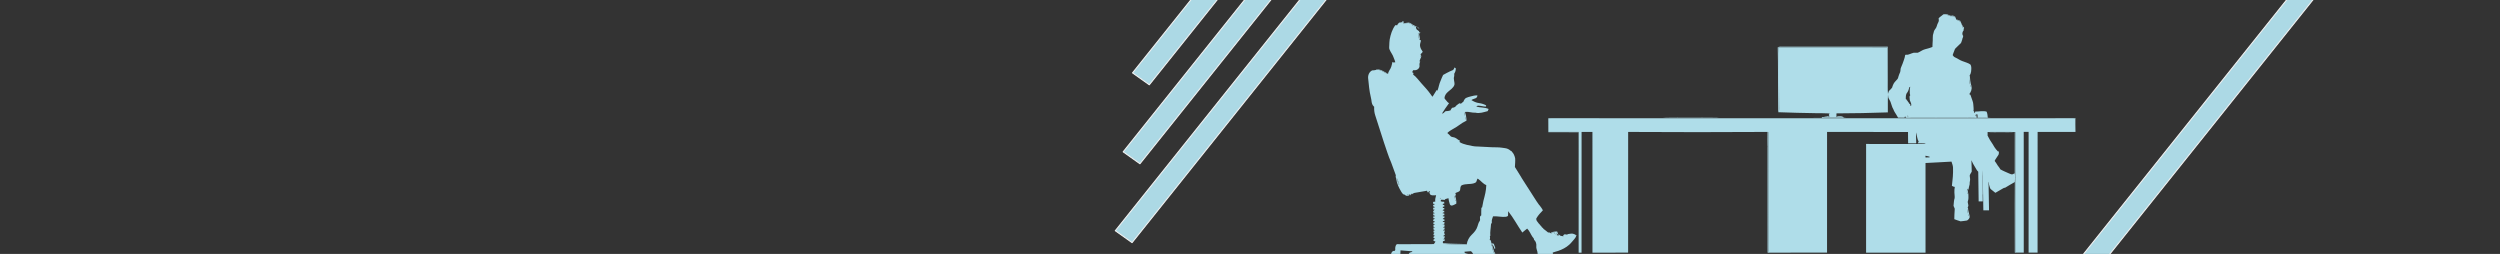 <?xml version="1.0" encoding="UTF-8" standalone="no"?>
<!-- Created with Inkscape (http://www.inkscape.org/) -->

<svg
   xmlns:dc="http://purl.org/dc/elements/1.1/"
   xmlns:cc="http://creativecommons.org/ns#"
   xmlns:rdf="http://www.w3.org/1999/02/22-rdf-syntax-ns#"
   xmlns:svg="http://www.w3.org/2000/svg"
   xmlns="http://www.w3.org/2000/svg"
   xmlns:sodipodi="http://sodipodi.sourceforge.net/DTD/sodipodi-0.dtd"
   xmlns:inkscape="http://www.inkscape.org/namespaces/inkscape"
   width="1920"
   height="195"
   viewBox="0 0 1920 195"
   id="svg10621"
   version="1.1"
   inkscape:version="0.92.4 (5da689c313, 2019-01-14)"
   sodipodi:docname="background.svg"
   inkscape:export-filename="D:\wamp\www\chamilo-1.11.10\web\css\themes\chamilo_granit\svg\background.png"
   inkscape:export-xdpi="90"
   inkscape:export-ydpi="90">
  <rect x="0" y="0" width="1920" height="195" fill="#333333" stroke="none"/>
  <defs
     id="defs10623">
    <clipPath
       clipPathUnits="userSpaceOnUse"
       id="clipPath2871-6-7-5">
      <rect
         style="fill:none;stroke:none"
         id="rect2873-7-1-4"
         width="397"
         height="113"
         x="54"
         y="44" />
    </clipPath>
    <clipPath
       clipPathUnits="userSpaceOnUse"
       id="clipPath2867-2-4-7">
      <rect
         style="fill:none;stroke:none"
         id="rect2869-9-4-9"
         width="397"
         height="113"
         x="54"
         y="44" />
    </clipPath>
    <clipPath
       clipPathUnits="userSpaceOnUse"
       id="clipPath10574">
      <rect
         style="opacity:0.719;fill:#655f4e;fill-opacity:1;stroke:none;stroke-width:1;stroke-linecap:round;stroke-linejoin:round;stroke-miterlimit:4;stroke-dasharray:none;stroke-dashoffset:0;stroke-opacity:1"
         id="rect10576"
         width="1920"
         height="195"
         x="0.074"
         y="-911.323" />
    </clipPath>
    <linearGradient
       id="SVGID_1_"
       gradientUnits="userSpaceOnUse"
       x1="2682.864"
       y1="1446.11"
       x2="2682.864"
       y2="-9.094947e-13"
       gradientTransform="translate(30.45,-989.631)">
      <stop
         offset="0"
         style="stop-color:#8A908E"
         id="stop20265" />
      <stop
         offset="0.402"
         style="stop-color:#848D8E"
         id="stop20267" />
      <stop
         offset="0.929"
         style="stop-color:#74868E"
         id="stop20269" />
      <stop
         offset="1"
         style="stop-color:#71858E"
         id="stop20271" />
    </linearGradient>
    <linearGradient
       id="SVGID_2_"
       gradientUnits="userSpaceOnUse"
       x1="296.555"
       y1="1446.06"
       x2="296.555"
       y2="0"
       gradientTransform="translate(30.45,-989.631)">
      <stop
         offset="0"
         style="stop-color:#8A908E"
         id="stop20982" />
      <stop
         offset="0.402"
         style="stop-color:#848D8E"
         id="stop20984" />
      <stop
         offset="0.929"
         style="stop-color:#74868E"
         id="stop20986" />
      <stop
         offset="1"
         style="stop-color:#71858E"
         id="stop20988" />
    </linearGradient>
    <linearGradient
       id="SVGID_3_"
       gradientUnits="userSpaceOnUse"
       x1="571.71"
       y1="1446.06"
       x2="571.71"
       y2="-1.327021e-08"
       gradientTransform="translate(30.45,-989.631)">
      <stop
         offset="0"
         style="stop-color:#8A908E"
         id="stop20997" />
      <stop
         offset="0.402"
         style="stop-color:#848D8E"
         id="stop20999" />
      <stop
         offset="0.929"
         style="stop-color:#74868E"
         id="stop21001" />
      <stop
         offset="1"
         style="stop-color:#71858E"
         id="stop21003" />
    </linearGradient>
    <linearGradient
       id="SVGID_4_"
       gradientUnits="userSpaceOnUse"
       x1="560.259"
       y1="1446.06"
       x2="560.259"
       y2="-1.327044e-08"
       gradientTransform="translate(30.45,-989.631)">
      <stop
         offset="0"
         style="stop-color:#8A908E"
         id="stop21010" />
      <stop
         offset="0.402"
         style="stop-color:#848D8E"
         id="stop21012" />
      <stop
         offset="0.929"
         style="stop-color:#74868E"
         id="stop21014" />
      <stop
         offset="1"
         style="stop-color:#71858E"
         id="stop21016" />
    </linearGradient>
    <linearGradient
       id="SVGID_5_"
       gradientUnits="userSpaceOnUse"
       x1="565.114"
       y1="1446.06"
       x2="565.114"
       y2="-1.327044e-08"
       gradientTransform="translate(30.45,-989.631)">
      <stop
         offset="0"
         style="stop-color:#8A908E"
         id="stop21021" />
      <stop
         offset="0.402"
         style="stop-color:#848D8E"
         id="stop21023" />
      <stop
         offset="0.929"
         style="stop-color:#74868E"
         id="stop21025" />
      <stop
         offset="1"
         style="stop-color:#71858E"
         id="stop21027" />
    </linearGradient>
  </defs>
  <sodipodi:namedview
     id="base"
     pagecolor="#ffffff"
     bordercolor="#666666"
     borderopacity="1.0"
     inkscape:pageopacity="0.0"
     inkscape:pageshadow="2"
     inkscape:zoom="0.175"
     inkscape:cx="1580.2952"
     inkscape:cy="472.63388"
     inkscape:document-units="px"
     inkscape:current-layer="layer1"
     showgrid="false"
     units="px"
     inkscape:window-width="1920"
     inkscape:window-height="1017"
     inkscape:window-x="-8"
     inkscape:window-y="-8"
     inkscape:window-maximized="1"
     inkscape:snap-global="false" />
  <g
     inkscape:label="Capa 1"
     inkscape:groupmode="layer"
     id="layer1"
     transform="translate(0,-857.362)">
    <g
       id="g22143"
       transform="matrix(0.981,0,0,0.868,477.246,-2007.809)" />
    <path
       d="m 1593.896,947.881 c 0.047,3.599 -0.099,7.209 0.075,10.807 -9.694,-0.026 -19.388,0.014 -29.082,-0.02 -0.043,19.478 -0.043,38.958 -0.04,58.436 0,11.424 0,22.849 0,34.273 -2.301,-0.011 -4.595,0.011 -6.89,-0.011 0.015,-27.041 0,-54.079 0.012,-81.121 0.012,-3.87 0,-7.739 0,-11.606 -1.254,0 -2.506,0 -3.754,0.006 0.028,3.864 0,7.731 0.013,11.6 0,27.044 -0.012,54.091 0.012,81.135 -2.295,-0.011 -4.586,0 -6.875,0 0,-0.092 -0.012,-0.283 -0.012,-0.375 0.568,-0.274 0.64,-0.842 0.627,-1.373 -0.028,-18.696 -0.012,-37.393 0,-56.089 0,-7.165 0,-14.331 0,-21.496 -0.06,-4.392 0.118,-8.786 -0.084,-13.172 -0.14,-0.035 -0.413,-0.101 -0.553,-0.136 l -0.062,-0.003 c -4.328,-0.118 -8.663,-0.02 -12.991,-0.052 -2.571,0.037 -5.148,-0.078 -7.713,0.061 l -0.09,0.009 c -0.015,0.929 0,1.863 -0.019,2.797 0.733,1.078 1.133,2.321 1.866,3.402 1.22,1.863 2.45,3.72 3.552,5.646 0.668,1.136 1.639,2.076 2.518,3.071 0.189,0.014 0.568,0.037 0.758,0.049 -0.112,0.911 0.121,1.938 -0.469,2.745 -0.876,1.522 -2.093,2.869 -2.804,4.472 0.391,0.502 0.757,1.026 1.115,1.56 0.441,0.706 0.885,1.413 1.338,2.125 0.615,0.833 1.341,1.609 1.801,2.543 l -0.04,0.147 c 2.08,1.251 4.387,2.154 6.62,3.152 1.052,0.349 2.245,1.277 3.347,0.545 0.345,-0.167 0.689,-0.329 1.05,-0.487 l 0.193,-0.228 c 0.193,1.073 0.264,2.16 0.264,3.25 0,1.208 -0.086,2.416 -0.189,3.613 -2.552,1.349 -4.959,2.918 -7.443,4.363 -0.975,0.041 -1.757,0.6 -2.543,1.061 -1.652,0.966 -3.319,1.906 -4.962,2.881 -1.136,-0.96 -2.363,-1.819 -3.481,-2.794 -0.481,-0.389 -0.609,-0.992 -0.817,-1.517 -0.466,-1.378 -0.813,-2.797 -0.91,-4.241 -0.332,0.888 0.068,1.903 0,2.84 0.087,6.381 0.171,12.762 0.335,19.14 -1.456,0 -2.909,0 -4.359,0 -0.077,-4.201 -0.214,-8.397 -0.217,-12.598 0.025,-2.904 -0.071,-5.804 -0.13,-8.702 -0.245,-2.065 -0.013,-4.152 -0.354,-6.205 -0.168,-1.073 -0.025,-2.16 -0.124,-3.232 -0.202,2.324 0.112,4.654 0.065,6.984 0.233,3.979 0.028,7.967 0.23,11.949 0.012,1.649 0.028,3.302 0.06,4.954 -1.052,-0.011 -2.102,-0.011 -3.148,0 -0.043,-7.601 -0.233,-15.193 -0.31,-22.791 -1.251,-1.061 -1.779,-2.615 -2.674,-3.91 -1.059,-1.557 -1.835,-3.244 -2.586,-4.939 0.019,2.904 0.295,5.802 0.255,8.705 -0.441,1.251 -1.782,2.292 -1.494,3.708 0.115,1.162 0.425,2.344 0.118,3.506 -0.245,0.83 -0.189,1.687 -0.208,2.54 -0.342,1.413 -0.77,2.808 -0.972,4.25 -0.28,-0.294 -0.556,-0.583 -0.826,-0.865 -0.497,1.393 -0.571,3.336 0.81,4.311 -0.022,1.664 0.248,3.38 -0.295,4.997 -0.748,1.54 0.885,3.111 0,4.648 -0.515,0.456 -0.956,1.024 -0.702,1.724 0.366,1.794 0.571,3.662 1.326,5.358 0.186,0.078 0.559,0.231 0.742,0.308 -0.03,1.303 -0.966,2.396 -2.071,3.097 -1.652,0.297 -3.326,0.496 -4.996,0.655 -1.658,-0.407 -3.211,-1.122 -4.822,-1.655 0,-2.497 0.162,-4.988 0.31,-7.477 0.208,-1.26 -1.174,-2.206 -0.842,-3.475 0.208,-1.747 0.208,-3.529 0.782,-5.216 0.161,-1.433 -0.168,-2.869 -0.183,-4.302 -0.127,-1.453 0.121,-2.898 0.307,-4.337 -0.823,-0.037 -1.524,-0.43 -2.211,-0.799 0.575,-4.605 1.028,-9.247 0.851,-13.884 -0.012,-1.638 -0.702,-3.169 -1.174,-4.72 -6.642,0.461 -13.305,0.646 -19.95,1.07 0.015,22.949 -0.012,45.899 0.013,68.846 -15.218,-0.011 -30.432,0 -45.65,-0.011 0.022,-27.073 0,-54.143 0.013,-81.216 0,-0.767 -0.012,-1.534 -0.028,-2.298 3.189,0.199 6.387,0.04 9.579,0.089 11.597,0 23.191,0 34.785,0.012 0.522,0.043 1.015,-0.141 1.444,-0.418 -2.068,-0.202 -4.148,-0.058 -6.219,-0.107 0.276,-0.427 0.584,-0.839 0.817,-1.286 -1.276,-2.191 -1.251,-4.781 -2.009,-7.134 -0.03,2.803 -0.037,5.614 0.133,8.414 -2.077,0.014 -4.151,0.02 -6.225,0.006 0.062,-2.909 -0.174,-5.816 -0.087,-8.725 -20.723,-0.081 -41.452,0 -62.175,-0.04 -0.028,30.893 -0.019,61.784 -0.015,92.677 -15.218,0.066 -30.436,0.011 -45.65,0.03 -0.012,-26.995 0.013,-53.993 -0.012,-80.988 0.096,-0.401 0.202,-0.796 0.323,-1.185 0.019,26.802 0.022,53.604 0,80.408 -0.012,0.473 0.18,0.928 0.354,1.375 0.332,-2.941 0.065,-5.908 0.134,-8.858 0.025,-27.39 -0.015,-54.78 0.022,-82.17 0.096,-0.617 -0.276,-1.058 -0.851,-1.295 -64.324,0.27 -43.621,0.17 -107.067,0.006 -0.037,30.896 -0.015,61.793 -0.022,92.692 -9.129,0.037 -18.258,0 -27.386,0.017 0,-30.902 0.013,-61.807 -0.022,-92.709 -2.779,0.014 -5.555,0.017 -8.331,-0.003 -0.06,30.905 -0.022,61.807 -0.037,92.712 -0.748,0 -1.49,0 -2.229,0 0.013,-27.041 0,-54.085 0.012,-81.126 0,-3.766 0.012,-7.532 -0.012,-11.297 v -0.277 c -7.75,0.009 -15.503,0 -23.253,0.003 -0.065,-3.495 0.028,-6.992 -0.043,-10.487 0.094,-0.006 0.276,-0.014 0.37,-0.02 16.106,0.075 32.215,0.012 48.32,0.032 105.049,0 210.095,-0.003 315.144,0 13.535,-0.029 27.076,0.061 40.611,-0.043 0.096,-0.072 0.286,-0.211 0.379,-0.28 z m -111.976,30.328 c 0,-0.124 0,-0.375 0,-0.499 -1.046,-0.326 -2.121,-0.548 -3.195,-0.741 0.012,0.441 0.028,0.891 0.062,1.344 1.043,-0.04 2.09,-0.072 3.136,-0.104 z"
       id="path21963"
       inkscape:connector-curvature="0"
       sodipodi:nodetypes="cccccccccccccccccccccccccccccccccccccscccccccccccccccccccccccccccccccccccccccccccccccccccccccccccccccccccccccccccccccccccccccccc"
       style="fill:#afdde9;stroke-width:0.299" />
    <path
       style="fill:#afdde9;stroke-width:0.299"
       inkscape:connector-curvature="0"
       d="m 1588.928,947.99 c 1.528,0.009 3.077,-0.124 4.589,0.17 -13.535,0.104 -27.076,0.014 -40.611,0.043 -105.049,-0.003 -210.095,0 -315.144,0 -16.106,-0.02 -32.215,0.043 -48.32,-0.032 1.496,-0.271 3.024,-0.196 4.543,-0.185 25.157,0.003 50.311,0 75.468,0.003 3.353,-0.089 6.722,0.185 10.06,-0.162 5.648,-0.147 11.305,-0.02 16.957,-0.063 7.312,0.043 14.631,-0.084 21.94,0.063 1.875,0.271 3.776,0.133 5.667,0.159 17.605,0.003 35.211,0 52.813,0.003 7.402,-0.052 14.805,0.098 22.204,-0.075 5.567,-0.17 11.15,0.124 16.714,-0.153 l 0.217,0.023 c 2.351,0.395 4.751,0.127 7.126,0.205 6.201,-0.006 12.401,-0.003 18.605,-0.003 7.362,-0.043 14.737,0.127 22.092,-0.173 14.892,-0.112 29.79,-0.017 44.684,-0.049 3.17,0.081 6.359,-0.176 9.517,0.153 -0.161,-0.611 -0.432,-1.179 -0.733,-1.73 0.127,-0.112 0.379,-0.34 0.503,-0.453 0.205,0.675 0.276,1.372 0.314,2.076 0.174,-0.006 0.522,-0.02 0.693,-0.029 2.599,-0.003 5.201,-0.086 7.797,0.043 1.611,0.236 3.248,0.17 4.875,0.162 19.142,0.006 38.288,-0.003 57.431,0.003 z"
       id="path21965" />
    <path
       style="fill:#afdde9;stroke-width:0.299"
       inkscape:connector-curvature="0"
       d="m 1547.982,1049.627 c 0.012,0.53 -0.059,1.099 -0.627,1.373 -0.086,-6.897 -0.015,-13.797 -0.037,-20.695 0.043,-11.049 -0.09,-22.107 0.065,-33.154 0.103,-1.197 0.189,-2.405 0.189,-3.613 h 0.404 c 0,18.696 -0.022,37.393 0.012,56.089 z"
       id="path21985" />
    <path
       style="fill:#afdde9;stroke-width:0.299"
       inkscape:connector-curvature="0"
       d="m 1547.976,972.041 c 0,7.165 0,14.331 0,21.496 h -0.404 c 0,-1.09 -0.071,-2.177 -0.264,-3.25 0.022,-6.681 0,-13.362 0.013,-20.04 0.012,-3.838 -0.03,-7.676 0.019,-11.514 0.14,0.035 0.413,0.101 0.553,0.136 0.202,4.386 0.025,8.78 0.084,13.172 z"
       id="path21987" />
    <path
       style="fill:#afdde9;stroke-width:0.299"
       inkscape:connector-curvature="0"
       d="m 1547.277,958.731 c -3.478,0.395 -7.002,0.06 -10.498,0.173 -3.4,-0.104 -6.828,0.205 -10.206,-0.164 2.565,-0.138 5.142,-0.023 7.713,-0.061 4.328,0.032 8.663,-0.066 12.992,0.052 z"
       id="path21991" />
    <path
       inkscape:connector-curvature="0"
       d="m 1525.719,943.097 c 0.633,1.511 0.776,3.126 0.904,4.729 -2.596,-0.13 -5.198,-0.046 -7.797,-0.043 -0.047,-0.854 -0.084,-1.704 -0.13,-2.555 -0.605,0.003 -1.236,0.009 -1.596,0.519 0.053,0.11 0.165,0.329 0.217,0.441 0.301,0.551 0.571,1.119 0.733,1.73 -3.158,-0.329 -6.347,-0.072 -9.517,-0.153 -14.895,0.032 -29.793,-0.063 -44.684,0.049 -0.248,-0.378 -0.487,-0.75 -0.726,-1.119 -0.202,0.337 -0.398,0.678 -0.584,1.021 -1.618,0.043 -3.235,0.043 -4.85,-0.003 -0.869,-1.479 -1.673,-2.993 -2.658,-4.406 -0.469,-0.629 -0.578,-1.404 -0.956,-2.065 -1.028,-1.612 -1.31,-3.495 -2.015,-5.228 -0.376,-1.251 -1.223,-2.301 -1.754,-3.483 -0.224,-0.856 -0.199,-1.744 -0.307,-2.612 l -0.028,-0.473 c 0.329,-0.96 0.456,-2.062 1.285,-2.791 0.615,-0.663 1.41,-1.205 1.869,-1.984 0.391,-0.975 0.578,-2.021 1.127,-2.938 0.72,-1.393 1.996,-2.419 2.984,-3.636 0.546,-0.637 0.599,-1.485 0.854,-2.235 0.276,-1.073 0.814,-2.056 1.214,-3.085 0.453,-1.179 0.096,-2.503 0.705,-3.645 0.919,-1.863 1.484,-3.849 2.217,-5.778 0.466,-1.237 0.761,-2.523 0.978,-3.815 0.925,-0.45 2.037,0.216 2.857,-0.467 0.143,-0.032 0.422,-0.095 0.565,-0.127 1.009,-0.349 1.978,-0.822 3.03,-1.061 1.071,-0.095 2.149,0.014 3.226,-0.032 1.909,-0.73 3.446,-2.157 5.477,-2.638 1.953,-0.493 3.9,-1.024 5.754,-1.791 -0.065,-1.67 0.224,-3.322 0.236,-4.986 0.022,-1.352 0,-2.702 0.134,-4.045 0.028,-0.118 0.09,-0.352 0.118,-0.47 0.118,-0.433 0.233,-0.865 0.357,-1.295 l 0.071,-0.268 c 0.077,-0.34 0.152,-0.68 0.248,-1.015 0.242,-0.689 0.674,-1.3 1.139,-1.877 1.115,-1.309 1.105,-3.085 1.969,-4.518 0.633,-1.015 0.854,-2.197 0.416,-3.319 0.506,-0.822 1.301,-1.413 2.105,-1.969 0.54,-0.392 1.059,-0.81 1.565,-1.249 0.081,-0.023 0.245,-0.069 0.329,-0.092 1.891,-0.058 3.459,1.015 5.195,1.465 1.481,-0.225 3.052,0.167 3.943,1.355 0.171,0.479 0.363,0.96 0.602,1.422 1.214,0.683 2.897,0.888 3.552,2.177 l 2.037,5.761 -0.109,0.239 c -1.028,1.208 -1.354,2.953 -0.283,4.236 -0.071,0.36 -0.146,0.724 -0.221,1.09 -0.161,0.464 -0.363,0.917 -0.55,1.373 0.043,-0.003 0.087,-0.006 0.131,-0.009 0,0.006 -0.012,0.009 -0.012,0.014 -0.124,0.199 -0.196,0.412 -0.217,0.626 -0.199,0.603 -0.397,1.208 -0.606,1.811 -0.286,0.802 -1.062,1.286 -1.652,1.874 -0.913,0.885 -1.773,1.814 -2.72,2.667 -0.599,0.513 -0.742,1.3 -1.025,1.978 -0.376,1.104 -0.925,2.154 -1.217,3.281 0.438,0.773 1.099,1.476 1.99,1.817 1.863,0.802 3.456,2.073 5.387,2.757 2.08,0.882 4.397,1.298 6.226,2.638 1.043,1.621 0.708,3.532 0.565,5.317 -0.196,0.957 -0.366,1.958 -0.953,2.791 -0.279,0.424 -0.667,0.836 -0.64,1.37 -0.103,2.586 0.385,5.173 1.298,7.615 0.152,-0.089 0.463,-0.268 0.618,-0.358 0.41,2.189 -0.385,4.342 -1.782,6.093 1.273,0.115 1.171,1.548 1.593,2.382 0.578,1.868 1.525,3.674 1.559,5.654 0.019,1.577 0.453,3.163 0.124,4.732 0.171,0.213 0.345,0.43 0.534,0.649 -0.012,0.187 -0.013,0.559 -0.019,0.747 0.143,0.032 0.432,0.092 0.575,0.124 0.09,-0.329 0.186,-0.652 0.292,-0.975 2.891,0.055 5.875,-0.776 8.7,0.063 z m -57.961,-4.521 c 0.609,-1.857 -1.189,-3.339 -1.087,-5.153 -0.022,-0.992 -0.478,-2.111 0.388,-2.907 -0.559,-1.283 -0.279,-2.682 -0.345,-4.02 -0.053,-0.865 0.069,-1.724 0.397,-2.532 -0.301,0.205 -0.602,0.409 -0.894,0.62 -0.162,1.378 -0.689,2.719 -1.478,3.898 -1.248,1.381 -1.062,3.333 -1.084,5.029 0.134,0.037 0.398,0.115 0.531,0.156 0.028,0.433 0.199,0.796 0.702,0.9 -0.025,0.112 -0.075,0.343 -0.099,0.456 l 0.401,0.006 0.012,0.216 c 0.09,0.141 0.267,0.418 0.354,0.557 0.065,0.107 0.196,0.32 0.261,0.424 l 0.345,-0.037 c -0.028,0.144 -0.077,0.427 -0.105,0.571 l 0.404,-0.003 -0.075,0.34 c 0.186,0.072 0.565,0.222 0.754,0.297 -0.047,0.352 -0.086,0.709 -0.121,1.07 0.186,0.029 0.559,0.086 0.745,0.112 z m -2.698,8.653 c 0.531,-0.04 0.565,-0.957 0.05,-1.029 -0.528,0.072 -0.649,0.966 -0.05,1.029 z"
       id="path21993"
       style="fill:#afdde9;stroke-width:0.299" />
    <path
       style="fill:#afdde9;stroke-width:0.299"
       inkscape:connector-curvature="0"
       d="m 1522.862,997.58 c 0.058,2.898 0.155,5.799 0.13,8.702 -0.112,0.259 -0.214,0.525 -0.314,0.793 -0.202,-3.982 0,-7.97 -0.23,-11.949 0.047,-2.33 -0.267,-4.66 -0.065,-6.984 0.099,1.073 -0.043,2.16 0.124,3.232 0.342,2.053 0.109,4.141 0.354,6.205 z"
       id="path21995" />
    <path
       style="fill:#afdde9;stroke-width:0.299"
       inkscape:connector-curvature="0"
       d="m 1514.143,923.628 c -0.155,0.089 -0.466,0.268 -0.618,0.358 -0.913,-2.442 -1.4,-5.029 -1.298,-7.615 -0.028,-0.533 0.36,-0.946 0.64,-1.37 0.099,2.901 0.295,5.848 1.276,8.627 z"
       id="path21999" />
    <path
       style="fill:#afdde9;stroke-width:0.299"
       inkscape:connector-curvature="0"
       d="m 1512.771,1023.577 c -0.183,-0.078 -0.556,-0.231 -0.742,-0.309 -0.754,-1.696 -0.96,-3.564 -1.326,-5.358 -0.255,-0.701 0.186,-1.269 0.702,-1.724 -0.081,2.517 0.832,4.945 1.366,7.39 z"
       id="path22001" />
    <path
       style="fill:#afdde9;stroke-width:0.299"
       inkscape:connector-curvature="0"
       d="m 1510.892,1002.231 c 0.217,1.445 0.618,2.86 0.81,4.311 -1.382,-0.975 -1.307,-2.918 -0.81,-4.311 z"
       id="path22003" />
    <path
       style="fill:#afdde9;stroke-width:0.299"
       inkscape:connector-curvature="0"
       d="m 1508.427,878.672 c -0.071,0.611 -0.168,1.223 -0.298,1.828 l -2.037,-5.761 c 0.034,0.066 0.065,0.138 0.093,0.21 0.664,1.277 1.096,2.719 2.242,3.723 z"
       id="path22005" />
    <path
       style="fill:#afdde9;stroke-width:0.299"
       inkscape:connector-curvature="0"
       d="m 1505.487,873.355 c 0.193,0.461 0.391,0.923 0.606,1.384 -0.655,-1.289 -2.338,-1.494 -3.552,-2.177 0.084,-0.055 0.255,-0.161 0.342,-0.216 0.888,0.283 1.739,0.657 2.605,1.009 z"
       id="path22007" />
    <path
       style="fill:#afdde9;stroke-width:0.299"
       inkscape:connector-curvature="0"
       d="m 1501.761,870.359 c 0.043,0.193 0.13,0.585 0.177,0.781 -0.891,-1.188 -2.462,-1.58 -3.943,-1.355 -1.736,-0.45 -3.304,-1.522 -5.195,-1.465 1.739,-0.75 3.385,0.447 4.952,1.015 0.699,0.346 1.462,-0.107 2.198,-0.014 0.649,0.257 1.22,0.666 1.81,1.038 z"
       id="path22009" />
    <path
       style="fill:#afdde9;stroke-width:0.299"
       inkscape:connector-curvature="0"
       d="m 1465.109,946.2 c 0.515,0.072 0.481,0.989 -0.05,1.029 -0.599,-0.063 -0.478,-0.957 0.05,-1.029 z"
       id="path22023" />
    <path
       inkscape:connector-curvature="0"
       d="m 1449.969,929.447 0.028,0.473 c -0.32,4.576 0,9.164 -0.137,13.748 -13.147,0.496 -26.306,0.709 -39.465,0.761 -0.04,1.021 -0.013,2.047 0.115,3.065 -1.782,0.248 -3.586,0.086 -5.378,0.127 -1.736,-0.037 -3.506,0.17 -5.204,-0.251 1.202,-0.32 2.431,-0.559 3.686,-0.634 0.115,-0.133 0.348,-0.392 0.466,-0.522 l 0.096,0.51 c 0.03,0.17 0.09,0.51 0.121,0.678 0.326,-0.089 0.652,-0.193 0.978,-0.306 0.134,-0.79 0.09,-1.589 0.093,-2.382 -0.264,-0.092 -0.522,-0.179 -0.776,-0.257 -3.338,-0.216 -6.685,-0.095 -10.026,-0.176 -9.523,-0.13 -19.046,-0.398 -28.563,-0.724 0.633,-1.69 0.298,-3.495 0.351,-5.242 0.037,-13.35 -0.214,-26.701 -0.165,-40.051 -0.012,-1.502 -0.081,-3.005 -0.174,-4.501 27.681,0.037 55.362,-0.012 83.041,0.023 0.227,-0.199 0.453,-0.398 0.686,-0.597 0.034,8.604 0.022,17.206 0.05,25.807 0.09,3.483 -0.183,6.978 0.177,10.45 z"
       id="path22025"
       style="fill:#afdde9;stroke-width:0.299" />
    <path
       style="fill:#afdde9;stroke-width:0.299"
       inkscape:connector-curvature="0"
       d="m 1449.745,893.173 v 0.017 c -0.233,0.199 -0.46,0.398 -0.686,0.597 -27.678,-0.035 -55.359,0.014 -83.041,-0.023 -0.177,-0.009 -0.534,-0.029 -0.711,-0.037 1.289,-0.874 2.95,-0.43 4.425,-0.51 26.672,-0.037 53.344,0.046 80.016,-0.043 z"
       id="path22027" />
    <path
       style="fill:#afdde9;stroke-width:0.299"
       inkscape:connector-curvature="0"
       d="m 1416.025,947.785 -0.217,-0.023 c -1.596,-0.199 -3.211,-0.118 -4.813,-0.173 0.115,-0.162 0.342,-0.484 0.453,-0.646 1.345,-0.049 2.68,0.352 4.034,0.161 0.186,0.219 0.354,0.444 0.543,0.681 z"
       id="path22029" />
    <path
       style="fill:#afdde9;stroke-width:0.299"
       inkscape:connector-curvature="0"
       d="m 1415.481,947.105 c -1.354,0.19 -2.689,-0.21 -4.034,-0.161 -0.112,0.161 -0.339,0.484 -0.453,0.646 1.602,0.055 3.217,-0.026 4.813,0.173 -5.564,0.277 -11.147,-0.017 -16.714,0.153 0.053,-0.156 0.162,-0.473 0.214,-0.629 0.155,0.02 0.466,0.061 0.621,0.084 1.698,0.421 3.468,0.213 5.204,0.251 1.792,-0.04 3.596,0.121 5.378,-0.127 0.301,-0.317 0.59,-0.646 0.885,-0.972 1.379,-0.058 2.838,-0.052 4.086,0.582 z"
       id="path22031" />
    <path
       style="fill:#afdde9;stroke-width:0.299"
       inkscape:connector-curvature="0"
       d="m 1405.368,944.715 c 0,0.793 0.04,1.592 -0.094,2.382 -0.326,0.112 -0.652,0.216 -0.978,0.306 -0.03,-0.167 -0.09,-0.507 -0.121,-0.678 0.14,0.049 0.416,0.144 0.553,0.193 -0.012,-0.825 -0.096,-1.644 -0.137,-2.46 0.255,0.078 0.512,0.164 0.776,0.257 z"
       id="path22033" />
    <path
       style="fill:#afdde9;stroke-width:0.299"
       inkscape:connector-curvature="0"
       d="m 1366.189,898.265 c -0.05,13.35 0.202,26.701 0.165,40.051 -0.053,1.747 0.283,3.552 -0.351,5.242 l -0.317,-0.029 c -0.058,-9.325 -0.121,-18.653 -0.165,-27.978 -0.121,-7.275 0.037,-14.553 -0.217,-21.825 0.177,0.009 0.534,0.029 0.711,0.037 0.093,1.497 0.168,2.999 0.174,4.501 z"
       id="path22037" />
    <path
       style="fill:#afdde9;stroke-width:0.299"
       inkscape:connector-curvature="0"
       d="m 1357.467,958.665 c 0.575,0.236 0.947,0.678 0.851,1.295 -0.037,27.39 0,54.78 -0.022,82.17 -0.068,2.95 0.199,5.917 -0.134,8.858 -0.174,-0.447 -0.36,-0.902 -0.354,-1.375 0.022,-26.805 0.019,-53.606 0,-80.408 -0.121,0.389 -0.227,0.784 -0.323,1.185 -0.086,-3.907 -0.053,-7.817 -0.019,-11.724 z"
       id="path22039" />
    <path
       style="fill:#afdde9;stroke-width:0.299"
       inkscape:connector-curvature="0"
       d="m 1212.369,958.676 v 0.277 c -7.744,-0.127 -15.494,0 -23.238,-0.063 l -0.019,-0.21 c 7.75,-0.003 15.503,0.006 23.253,-0.003 z"
       id="path22071" />
    <path
       sodipodi:nodetypes="ccccccccccccccccccccccccccccccccccccccccccccccccccccccccccccccccccccccccccccccccccccccccccccccccccccccccccccccccccccccccccccccccccccccccccccccccccccccccccccccccccccccccccccccccccccccccccccccccccccccccccccccccccccccccccccccccccccccccccccccccccccccccccccccccccccccccccccccccccccccccccccccccccccccccccccccccccccccccccccccccccccccccccccccccccccccccccccccccccccccccccccccccccccccccccccccccccccccccccccccccccccccccccccccccc"
       inkscape:connector-curvature="0"
       d="m 1210.736,1037.943 c -0.264,1.096 -0.801,2.122 -1.593,2.973 -1.335,1.456 -2.484,3.065 -3.984,4.391 -2.372,2.139 -5.319,3.656 -8.405,4.72 -1.41,0.461 -2.872,0.781 -4.263,1.298 0.065,0.467 0.137,0.94 0.211,1.419 -3.319,1.145 -6.163,3.342 -9.709,3.936 -0.373,-0.981 -0.835,-1.929 -1.109,-2.935 -1.202,-0.591 -0.922,-1.946 -1.167,-2.99 -0.298,-1.433 -1.037,-2.814 -0.826,-4.305 0.193,-1.768 -0.323,-3.728 -1.754,-4.968 0.022,-0.92 -0.649,-1.577 -1.211,-2.252 -1.403,-2.067 -2.208,-4.507 -4.049,-6.306 -1.323,0.926 -2.475,2.042 -3.735,3.036 -3.745,-5.398 -6.741,-11.237 -10.867,-16.401 -0.087,1.15 0.019,2.315 -0.112,3.469 -0.351,0.536 -1.087,0.735 -1.717,0.836 -3.279,0.358 -6.524,-0.623 -9.803,-0.34 -0.453,1.459 -1.192,2.938 -0.907,4.49 0.158,0.663 -0.674,1.067 -0.655,1.71 -0.115,2.881 -0.842,5.75 -0.506,8.645 -0.093,0.124 -0.28,0.372 -0.373,0.496 0.286,0.954 0.211,1.94 -0.115,2.881 l 0.77,-0.15 c -0.028,0.133 -0.081,0.398 -0.105,0.531 0.491,0.643 0.646,1.427 0.649,2.212 0.369,-0.011 0.742,-0.011 1.121,-0.011 0.177,0.075 0.534,0.219 0.711,0.294 0.413,1.104 0.748,2.235 1.208,3.328 -0.224,0.205 -0.447,0.415 -0.664,0.631 -0.363,-1.387 -0.845,-2.875 -2.093,-3.803 -0.124,0.346 -0.258,0.698 -0.332,1.061 0.158,0.366 0.522,0.609 0.792,0.908 -0.329,1.537 0.407,3.01 0.935,4.432 0.385,0.689 0.907,1.298 1.453,1.886 -0.112,0.147 -0.332,0.441 -0.441,0.588 0.099,0.072 0.295,0.21 0.394,0.28 0.065,0.392 0.137,0.784 0.214,1.182 1.382,0.106 2.391,1.038 3.493,1.71 -0.053,0.882 -0.205,1.762 -0.189,2.65 0.866,0.283 1.804,0.075 2.701,0.075 0.019,0.375 0.04,0.753 0.065,1.136 0.189,0.023 0.571,0.07 0.764,0.096 -0.015,0.271 -0.043,0.819 -0.058,1.09 -0.03,0.17 -0.096,0.507 -0.127,0.678 -3.707,1.029 -7.676,1.2 -11.495,0.672 -1.208,-0.234 -2.54,-0.459 -3.45,-1.298 -1.549,-1.45 -3.062,-2.933 -4.627,-4.366 -0.869,-0.81 -2.295,-0.614 -3.192,-1.364 -1.053,-1.107 -0.879,-2.696 -1.298,-4.028 -0.357,-0.738 -1.04,-1.278 -1.571,-1.897 -1.664,0.096 -3.316,0.274 -4.974,0.412 0.068,0.326 0.134,0.652 0.205,0.989 0.425,0.118 0.854,0.239 1.282,0.366 0.522,0.652 1.022,1.327 1.565,1.966 0.04,0.793 0.062,1.621 -0.401,2.33 0.068,0.127 0.208,0.383 0.276,0.513 0.09,2.425 0.584,4.939 -0.394,7.278 -0.739,0.173 -1.481,0.418 -2.254,0.355 -0.345,-0.412 -0.578,-0.891 -0.944,-1.274 -0.307,0.447 -0.581,0.917 -0.851,1.393 -1.27,0.081 -2.518,-0.787 -2.621,-1.995 -0.196,-1.938 0.519,-3.852 1.518,-5.528 0.702,0.023 1.242,-0.202 1.313,-0.923 -4.338,-0.928 -8.672,-1.871 -13.007,-2.82 -1.807,-0.389 -3.965,-1.326 -5.555,0.055 -3.133,-0.334 -6.291,0.015 -9.343,0.686 -2.062,0.369 -4.061,1.035 -6.16,1.211 -1.466,0.182 -3.093,0.138 -4.285,1.084 l 0.994,0.023 c -0.093,1.987 0.053,4.005 -0.416,5.96 -0.242,0.96 -1.124,1.811 -2.229,1.845 -1.13,0.051 -2.267,-0.064 -3.381,-0.234 -0.879,-0.136 -1.304,-1.006 -1.549,-1.704 -0.453,-1.692 -0.149,-3.636 1.084,-4.991 0.466,-0.548 1.254,-0.582 1.941,-0.6 0.112,-1.782 -0.422,-4.071 1.301,-5.349 0.581,-0.133 1.143,-0.314 1.711,-0.485 0.024,-0.118 0.077,-0.355 0.103,-0.473 -3.024,-0.144 -6.03,-0.545 -9.054,-0.709 -0.037,1.909 -0.137,3.824 -0.401,5.724 -0.112,0.724 -0.615,1.465 -1.4,1.687 -0.723,0.017 -1.391,-0.297 -2.071,-0.479 -0.77,0.173 -1.708,0.401 -2.363,-0.156 -1.164,-0.871 -1.121,-2.399 -1.037,-3.648 0.077,-1.37 1.059,-2.981 2.773,-2.696 0.158,-0.28 0.317,-0.553 0.478,-0.822 -0.109,-1.332 -0.019,-2.765 0.748,-3.927 0.518,-0.781 1.621,-0.329 2.419,-0.412 8.803,-0.015 17.608,0 26.411,-0.084 0.506,-0.617 1,-1.249 1.307,-1.972 -0.54,-0.231 -1.251,-0.245 -1.602,-0.747 0.028,-0.559 0.342,-1.052 0.599,-1.534 0.094,0.173 0.279,0.522 0.373,0.695 0.025,-0.205 0.077,-0.62 0.105,-0.828 -0.366,-0.136 -0.727,-0.265 -1.087,-0.395 0.037,-0.617 0.189,-1.217 0.776,-1.586 0.037,0.196 0.109,0.591 0.146,0.79 0.028,-0.323 0.06,-0.64 0.09,-0.951 -0.32,-0.115 -0.64,-0.228 -0.956,-0.335 -0.068,-0.727 0.134,-1.375 0.86,-1.733 -0.304,-0.185 -0.612,-0.366 -0.91,-0.539 0.105,-0.6 0.037,-1.315 0.717,-1.638 0.037,0.208 0.112,0.62 0.149,0.828 0.05,-0.28 0.096,-0.559 0.149,-0.83 -0.332,-0.15 -0.661,-0.3 -0.987,-0.441 0.015,-0.493 0.028,-0.98 0.04,-1.462 l 0.751,-0.078 0.043,0.559 c 0.062,-0.233 0.127,-0.467 0.193,-0.692 -0.342,-0.159 -0.683,-0.311 -1.018,-0.461 0.013,-0.531 0.03,-1.058 0.047,-1.58 0.177,0.078 0.534,0.231 0.711,0.309 0.019,-0.162 0.056,-0.484 0.075,-0.646 -0.348,-0.136 -0.696,-0.271 -1.04,-0.401 0.208,-0.556 0.267,-1.217 0.823,-1.595 0.062,0.193 0.193,0.583 0.258,0.779 0.071,-0.315 0.143,-0.626 0.217,-0.929 -0.422,-0.11 -0.845,-0.219 -1.264,-0.317 0,-0.357 0,-0.707 0.012,-1.052 0.469,-0.225 0.931,-0.461 1.397,-0.692 -0.472,-0.179 -0.941,-0.343 -1.407,-0.507 0.056,-0.453 0.115,-0.891 0.18,-1.332 0.295,0 0.888,0.011 1.183,0.017 -0.115,-0.637 -0.869,-0.692 -1.382,-0.923 0.034,-0.438 0.065,-0.874 0.096,-1.303 0.447,-0.07 0.894,-0.139 1.344,-0.208 -0.494,-0.239 -0.987,-0.456 -1.484,-0.672 -0.134,-0.934 0.518,-1.505 1.301,-1.946 -0.422,-0.075 -0.845,-0.144 -1.264,-0.208 0,-0.473 0,-0.94 0,-1.401 0.242,0.011 0.727,0.029 0.969,0.037 0.022,-0.159 0.065,-0.473 0.087,-0.631 -0.339,-0.121 -0.671,-0.251 -0.994,-0.387 -0.075,-0.36 -0.096,-0.721 -0.137,-1.073 0.506,-0.167 1.05,-0.314 1.351,-0.764 -0.459,-0.09 -0.919,-0.173 -1.375,-0.248 0.013,-0.456 0.015,-0.905 0.075,-1.347 0.5,-0.228 1.093,-0.147 1.633,-0.219 -0.273,-1.675 0.23,-3.296 0.646,-4.905 -1.295,-0.046 -2.67,0.308 -3.9,-0.173 -0.9,-0.346 -1.118,-1.3 -1.317,-2.082 0.162,-0.09 0.484,-0.271 0.646,-0.36 -0.357,-0.26 -0.714,-0.531 -1.062,-0.787 0.012,0.251 0.025,0.75 0.032,1 -0.23,0.038 -0.692,0.11 -0.922,0.147 -0.143,-0.412 -0.292,-0.822 -0.435,-1.226 -3.142,0.559 -6.291,1.09 -9.433,1.635 -0.823,0.069 -1.41,0.634 -2.018,1.084 0,-0.185 0,-0.551 0,-0.735 -0.509,0.545 -0.994,1.107 -1.525,1.638 v -1.07 c -0.068,-0.012 -0.202,-0.037 -0.27,-0.049 -0.211,0.542 -0.366,1.275 -1.146,1.286 -1.081,0.381 -2.177,0.04 -2.819,-0.828 -1.27,0.153 -1.823,-1.101 -2.434,-1.897 -1.885,-3.137 -3.58,-6.485 -4.024,-10.092 -0.286,-0.934 -0.606,-1.897 -0.311,-2.869 -1.143,-3.241 -2.375,-6.45 -3.549,-9.683 -2.276,-5.069 -3.794,-10.395 -5.629,-15.611 -2.242,-6.837 -4.387,-13.702 -6.604,-20.545 -0.736,-2.18 -0.99,-4.464 -0.854,-6.739 -0.112,-0.107 -0.329,-0.323 -0.438,-0.43 -1.919,-1.889 -1.407,-4.686 -2.152,-6.998 -1.158,-4.732 -1.54,-9.59 -2.046,-14.409 -0.248,-2.33 0.764,-4.968 3.093,-6.096 0.938,-0.084 1.897,-0.04 2.804,-0.332 1.18,-0.115 2.409,-0.121 3.53,0.294 2.087,0.678 3.698,2.272 5.872,2.762 0.162,-2.079 1.888,-3.581 2.453,-5.533 0.407,-1.231 0.643,-2.5 0.916,-3.76 0.19,0.15 0.379,0.303 0.571,0.458 0.531,-0.032 1.065,-0.063 1.599,-0.092 -0.158,-1.263 -0.848,-2.373 -1.214,-3.578 -0.677,-2.269 -2.344,-4.126 -3.204,-6.323 -0.444,-1.015 -0.202,-2.114 -0.189,-3.169 0.03,-1.502 0.127,-2.999 0.323,-4.49 0.733,-3.858 1.894,-7.771 4.366,-11.006 0.463,0.043 0.925,0.081 1.391,0.121 0.14,-0.3 0.279,-0.594 0.422,-0.885 0.379,-0.369 0.736,-0.761 1.071,-1.165 0.789,-0.037 1.556,-0.21 2.322,-0.369 l 0.329,-0.035 c 0.264,0.032 0.789,0.092 1.053,0.121 -0.205,0.285 -0.404,0.574 -0.606,0.862 1.453,-0.133 2.909,-0.251 4.372,-0.26 0.981,0.294 1.764,1.018 2.819,1.125 0.068,0.04 0.208,0.124 0.276,0.167 -0.158,0.11 -0.475,0.326 -0.63,0.435 0.987,0.594 2.118,0.934 3.304,0.954 0.888,0.392 2.229,0.842 2.146,1.958 -0.484,-0.914 -1.307,-1.537 -2.357,-1.817 -0.047,0.565 -0.432,1.326 0.342,1.623 0.028,0.13 0.087,0.389 0.115,0.519 0.609,0.467 1.223,0.926 1.851,1.375 0.012,0.164 0.032,0.487 0.043,0.652 0.354,0.193 0.711,0.392 1.068,0.591 -0.457,0.118 -0.944,0.274 -1.115,0.727 -0.161,0.251 -0.32,0.502 -0.475,0.758 0.152,1.298 -0.028,2.797 0.928,3.873 0.062,0.046 0.19,0.133 0.255,0.179 0.193,0.049 0.581,0.15 0.776,0.199 -0.289,1.58 -1.146,3.16 -0.658,4.781 0.27,1.456 1.167,2.71 1.968,3.959 -0.351,0.657 -0.869,1.214 -1.475,1.681 -0.699,0.412 -0.515,1.168 -0.466,1.819 0.205,0.063 0.621,0.193 0.829,0.257 -0.615,1.257 -1.065,2.569 -1.494,3.893 0.168,-0.127 0.503,-0.378 0.671,-0.502 -0.236,1.047 -0.754,2.073 -0.543,3.169 0.248,1.289 -0.407,2.627 -1.611,3.307 -0.941,0.634 -2.149,0.626 -3.257,0.556 -0.239,0.505 -0.49,1.009 -0.779,1.494 0.335,0.222 0.674,0.435 1.018,0.663 -0.084,0.395 -0.171,0.787 -0.255,1.188 2.512,1.822 4.198,4.389 6.25,6.618 2.385,2.696 4.909,5.303 6.974,8.227 0.503,0.755 1.031,1.502 1.646,2.191 1.009,-1.762 2.217,-3.414 3.223,-5.173 0.143,0.127 0.425,0.378 0.565,0.505 1.015,-2.445 1.245,-5.101 2.394,-7.503 0.686,-1.508 1.152,-3.103 1.956,-4.562 0,0 4.589,-2.652 7.66,-3.803 0.795,-1.041 0.795,-1.041 0.795,-1.041 0,-0.205 0.012,-0.608 0.012,-0.813 0.397,0.118 0.792,0.231 1.199,0.352 0.282,1.571 -0.326,3.065 -1.137,4.415 0.053,0.706 0.13,1.427 -0.071,2.125 -0.686,2.07 0.562,4.167 0.261,6.26 -0.72,2.431 -3.127,3.847 -4.99,5.487 -1.484,1.243 -2.58,2.961 -2.692,4.844 0.317,0.681 0.897,1.217 1.373,1.805 0.658,0.721 1.164,1.649 2.183,1.998 -1.934,2.586 -3.738,5.254 -5.44,7.979 1.295,0.084 1.795,-1.211 2.742,-1.785 1.267,0.023 2.515,-0.234 3.726,-0.557 0.317,-0.732 0.761,-1.41 1.276,-2.036 0.857,-0.009 1.655,-0.317 2.391,-0.706 0.705,-1.228 2.102,-1.863 3.164,-2.774 0.422,0.095 0.835,0.208 1.267,0.297 0.693,-0.49 1.307,-1.07 1.935,-1.629 0.338,-1.038 0.928,-2.047 1.86,-2.719 1.124,-0.571 2.381,-0.853 3.602,-1.202 1.698,-0.476 3.443,-0.888 5.238,-0.773 -0.056,0.828 -0.413,1.687 -1.242,2.099 -1.109,0.528 -2.403,0.704 -3.381,1.468 1.761,1.119 3.708,2.041 5.847,2.304 1.919,0.239 3.76,0.828 5.434,1.736 -0.012,0.242 -0.015,0.727 -0.022,0.969 -2.031,0.02 -3.962,-0.66 -5.977,-0.718 -0.633,-0.063 -1.068,0.404 -1.537,0.709 3.096,0.897 6.514,0.458 9.476,1.845 -0.227,0.545 -0.456,1.096 -0.692,1.641 -3.052,0.781 -6.207,1.99 -9.414,1.202 -2.605,0.173 -5.074,-0.905 -7.685,-0.652 -0.068,0.084 -0.211,0.251 -0.279,0.335 -0.385,0.346 -0.556,0.816 -0.391,1.303 0.326,1.759 0.618,3.538 1.279,5.222 -2.052,0.957 -3.931,2.194 -5.723,3.524 -2.785,2.177 -6.337,3.379 -8.84,5.882 1.059,0.744 1.897,1.704 2.757,2.635 0.981,0.623 2.254,0.464 3.279,0.998 1.341,0.562 2.254,1.756 3.661,2.206 -0.112,0.343 -0.239,0.698 -0.31,1.058 1.692,1.139 3.748,1.695 5.738,2.212 2.742,0.577 5.493,1.315 8.331,1.251 3.537,0.187 7.073,0.311 10.607,0.542 2.58,0.185 5.189,-0.084 7.747,0.358 1.649,0.268 3.388,0.311 4.912,1.027 0.786,0.349 1.413,0.92 2.083,1.427 0.105,0.029 0.32,0.084 0.425,0.112 0.047,0.012 0.137,0.035 0.18,0.046 0.012,0.078 0.019,0.236 0.024,0.317 1.531,1.373 2.295,3.325 2.695,5.228 0.189,2.226 -0.109,4.455 -0.186,6.681 1.528,2.425 2.99,4.885 4.533,7.301 0.264,0.453 0.531,0.905 0.798,1.364 0.31,0.473 0.621,0.952 0.928,1.436 0.081,0.136 0.239,0.412 0.317,0.551 0.202,0.291 0.404,0.588 0.609,0.888 0.081,0.141 0.242,0.424 0.323,0.565 0.314,0.476 0.627,0.954 0.938,1.442 0.152,0.231 0.307,0.464 0.466,0.701 0.146,0.248 0.295,0.499 0.447,0.755 0.158,0.225 0.32,0.456 0.484,0.692 0.304,0.484 0.615,0.969 0.928,1.456 0.72,1.133 1.438,2.272 2.177,3.4 0.354,0.554 0.714,1.107 1.062,1.67 0.311,0.482 0.621,0.963 0.928,1.453 1.168,1.891 2.419,3.737 3.729,5.548 l 0.134,0.042 c 0.913,1.321 2.053,2.538 2.671,4.017 -1.789,1.845 -3.58,3.734 -4.856,5.934 -0.494,0.64 -0.087,1.395 0.124,2.062 0.584,0.721 1.136,1.468 1.673,2.226 0.267,0.254 0.531,0.51 0.807,0.773 l -0.09,0.294 0.432,-0.09 c 0,0.107 -0.012,0.317 -0.013,0.424 0.571,0.409 1.065,0.917 1.313,1.56 0.233,0.113 0.466,0.228 0.705,0.349 0.14,0.686 0.851,1.006 1.366,1.43 0.885,0.609 1.646,1.355 2.493,2.007 0.441,0.055 0.894,0.04 1.348,0.072 0.422,0.582 1.127,0.709 1.782,0.378 -0.267,-0.144 -0.807,-0.435 -1.074,-0.58 l 0.255,-0.03 c 1.428,-0.066 2.655,0.597 3.521,1.615 0.236,-0.205 0.475,-0.406 0.714,-0.6 0.332,0.098 0.668,0.199 1.009,0.306 -0.37,0.268 -0.739,0.536 -1.115,0.801 0.562,0.17 1.118,0.34 1.692,0.505 0,-0.401 -0.012,-0.796 -0.019,-1.188 0.413,0.53 0.944,0.989 1.565,1.318 0.733,0.167 1.472,0.308 2.232,0.369 -0.09,-0.294 -0.18,-0.585 -0.261,-0.871 0.401,-0.236 0.801,-0.476 1.202,-0.715 0.857,0.231 1.77,0.505 2.518,-0.121 1.242,-0.153 2.496,-0.513 3.76,-0.294 0.708,0.184 1.369,0.499 2.037,0.79 l -0.094,0.297 c 0.199,0 0.596,-0.015 0.795,-0.02 z m -71.456,-26.407 c 1.065,-3.939 2.143,-7.932 2.177,-12.018 -2.45,-0.946 -3.918,-3.103 -5.965,-4.556 -0.276,-0.127 -0.534,-0.531 -0.866,-0.303 -0.304,0.732 -0.45,1.522 -0.807,2.24 -0.332,0.715 -1.198,0.98 -1.919,1.243 -2.968,0.891 -6.288,0.216 -9.157,1.462 -1.375,0.709 -1.121,2.376 -1.382,3.596 -0.292,1.652 -2.456,1.661 -3.664,2.483 0.037,0.614 1.022,1.874 -0.193,1.972 -0.18,0.138 -0.351,0.285 -0.509,0.444 0.115,1.139 0.574,2.217 0.751,3.35 0.112,-0.017 0.335,-0.057 0.447,-0.075 0.065,0.816 0.105,1.635 0.112,2.46 -1.006,0.545 -2.015,1.153 -3.164,1.384 -0.857,0.208 -1.509,-0.516 -1.733,-1.194 -0.531,-1.442 -0.72,-2.964 -1.015,-4.455 -0.785,0.202 -1.568,0.424 -2.335,0.678 -0.127,0.162 -0.385,0.49 -0.512,0.652 -0.984,0 -1.966,-0.271 -2.943,-0.075 -0.043,0.378 -0.084,0.758 -0.118,1.148 0.838,0.271 1.717,0.401 2.608,0.369 0.053,0.404 0.118,0.81 0.196,1.222 -0.407,0.121 -0.814,0.248 -1.214,0.384 -0.012,0.164 -0.022,0.496 -0.028,0.663 0.363,0.087 0.727,0.176 1.096,0.262 0.068,0.323 0.137,0.649 0.208,0.983 -0.447,0.127 -0.891,0.262 -1.329,0.407 -0.105,0.609 0.429,1.136 1.081,0.79 0.062,0.239 0.18,0.718 0.242,0.954 -0.624,0.251 -1.534,0.401 -1.267,1.228 0.248,-0.021 0.742,-0.066 0.991,-0.087 0.071,0.384 0.149,0.773 0.233,1.165 -0.401,0.115 -0.798,0.236 -1.196,0.363 -0.022,0.153 -0.062,0.459 -0.084,0.611 0.369,-0.015 0.745,-0.026 1.118,-0.034 0.065,0.421 0.134,0.845 0.205,1.278 -0.425,0.115 -0.845,0.254 -1.261,0.398 0.013,0.153 0.034,0.459 0.043,0.611 0.41,-0.017 0.817,-0.031 1.23,-0.046 -0.022,0.392 -0.053,0.787 -0.094,1.188 -0.463,0.225 -1.143,0.311 -1.208,0.903 0.363,0.193 0.764,0.257 1.205,0.193 0.047,0.369 0.103,0.747 0.168,1.127 -0.556,0.219 -1.431,0.182 -1.416,0.963 0.463,-0.017 0.928,-0.04 1.397,-0.072 -0.081,0.666 0.146,1.511 -0.758,1.773 l 0.019,-0.323 c -0.317,0.225 -0.525,0.545 -0.68,0.882 0.425,0.026 0.851,0.055 1.282,0.087 0.013,0.378 0.028,0.761 0.043,1.15 -0.512,0.118 -0.854,0.395 -1.018,0.831 0.292,-0.017 0.876,-0.051 1.167,-0.07 -0.028,0.464 -0.047,0.934 -0.068,1.41 -0.335,0.136 -0.671,0.277 -1.003,0.424 0.025,0.138 0.077,0.415 0.103,0.553 0.245,-0.09 0.739,-0.268 0.984,-0.355 -0.105,0.623 0.208,1.439 -0.46,1.868 0.23,0.525 0.453,1.055 0.686,1.586 -0.31,0.179 -0.621,0.363 -0.928,0.551 l -0.121,-0.121 c -0.09,0.156 -0.27,0.464 -0.36,0.62 0.391,0.17 0.782,0.337 1.183,0.51 -0.037,0.205 -0.109,0.62 -0.146,0.825 -0.438,0.13 -1.068,0.162 -1.227,0.657 0.491,0.533 1.099,0.972 1.655,1.453 -0.534,0.182 -1.068,0.372 -1.599,0.557 -0.015,0.43 -0.028,0.859 -0.04,1.295 0.056,0.011 0.171,0.03 0.227,0.04 0.419,0.551 1.127,0.738 1.82,0.784 5.428,0.21 10.858,0.392 16.292,0.447 l 0.019,-0.398 c 0.444,-2.67 1.708,-5.21 3.754,-7.145 1.972,-1.857 3.782,-3.973 4.496,-6.545 0.478,-1.306 0.699,-2.716 1.556,-3.873 1.121,-1.332 -0.637,-3.578 1.301,-4.461 0.03,-1.952 -0.028,-3.904 0.105,-5.853 0.146,-0.087 0.438,-0.259 0.584,-0.346 0.41,-1.681 0.584,-3.399 1.003,-5.075 z m -32.727,-1.528 c -0.022,-0.176 -0.062,-0.528 -0.084,-0.701 -0.239,0.222 -0.478,0.447 -0.714,0.678 0.199,0 0.599,0.017 0.798,0.023 z m -16.941,-126.809 c 0.177,-0.47 0.013,-0.626 -0.5,-0.476 -0.183,0.461 -0.015,0.62 0.5,0.476 z m -8.114,123.975 c 0.19,-0.481 0.034,-0.637 -0.472,-0.47 -0.192,0.473 -0.037,0.628 0.472,0.47 z m -7.415,-8.195 c 0.149,0.026 0.444,0.072 0.593,0.099 -0.652,-1.733 -1.171,-3.512 -1.981,-5.185 0.205,1.745 0.742,3.44 1.388,5.086 z"
       id="path22073"
       style="fill:#afdde9;stroke-width:0.299" />
    <path
       style="fill:#afdde9;stroke-width:0.299"
       inkscape:connector-curvature="0"
       d="m 1196.568,1037.084 -0.146,-0.011 c -0.342,-0.107 -0.677,-0.208 -1.009,-0.306 -0.239,0.193 -0.478,0.395 -0.714,0.6 -0.866,-1.018 -2.093,-1.681 -3.521,-1.615 1.462,-0.124 2.885,-0.767 4.366,-0.614 1.003,0.098 0.668,1.344 1.025,1.946 z m -3.201,-0.928 c 0.934,0.181 1.931,0.432 2.825,-0.049 -0.578,-0.885 -2.419,-1.03 -2.825,0.049 z"
       id="path22075" />
    <path
       style="fill:#afdde9;stroke-width:0.299"
       inkscape:connector-curvature="0"
       d="m 1196.192,1036.106 c -0.894,0.481 -1.891,0.231 -2.825,0.049 0.407,-1.078 2.248,-0.934 2.825,-0.049 z"
       id="path22077" />
    <path
       style="fill:#afdde9;stroke-width:0.299"
       inkscape:connector-curvature="0"
       d="m 1155.079,1059.352 c 0.298,0.81 0.717,1.652 0.394,2.52 0.015,-0.271 0.043,-0.819 0.058,-1.09 -0.193,-0.026 -0.574,-0.072 -0.764,-0.096 -0.025,-0.384 -0.047,-0.761 -0.065,-1.136 -0.897,0 -1.835,0.208 -2.701,-0.075 -0.015,-0.888 0.137,-1.768 0.189,-2.65 -1.102,-0.672 -2.111,-1.603 -3.493,-1.71 -0.077,-0.398 -0.149,-0.79 -0.214,-1.182 -0.099,-0.07 -0.295,-0.208 -0.394,-0.28 0.109,-0.147 0.329,-0.441 0.441,-0.588 -0.546,-0.588 -1.068,-1.196 -1.453,-1.886 0.096,-0.176 0.292,-0.53 0.391,-0.706 0.689,1.3 1.5,2.589 1.534,4.092 1.189,0.505 2.341,1.099 3.341,1.894 -0.032,0.969 0.043,1.941 0.124,2.91 0.851,-0.366 1.761,-0.395 2.611,-0.017 z"
       id="path22079" />
    <path
       style="fill:#afdde9;stroke-width:0.299"
       inkscape:connector-curvature="0"
       d="m 1147.468,1050.474 c -0.099,0.176 -0.295,0.531 -0.391,0.706 -0.528,-1.421 -1.264,-2.895 -0.935,-4.432 -0.27,-0.3 -0.633,-0.542 -0.792,-0.908 0.075,-0.363 0.208,-0.715 0.332,-1.061 0.857,1.825 1.074,3.823 1.785,5.695 z"
       id="path22081" />
    <path
       style="fill:#afdde9;stroke-width:0.299"
       inkscape:connector-curvature="0"
       d="m 1126.227,1052.037 c 1.192,-0.017 1.658,1.006 1.565,1.966 -0.543,-0.64 -1.043,-1.315 -1.565,-1.966 z"
       id="path22085" />
    <path
       style="fill:#afdde9;stroke-width:0.299"
       inkscape:connector-curvature="0"
       d="m 1126.481,1044.834 -0.019,0.398 c -5.434,-0.055 -10.864,-0.236 -16.292,-0.447 -0.692,-0.046 -1.4,-0.234 -1.819,-0.784 2.844,0.462 5.747,0.536 8.632,0.571 3.17,-0.023 6.328,0.242 9.498,0.262 z"
       id="path22087" />
    <path
       style="fill:#afdde9;stroke-width:0.299"
       inkscape:connector-curvature="0"
       d="m 1126.267,950.04 -0.208,0.115 c -0.661,-1.684 -0.953,-3.463 -1.279,-5.222 -0.165,-0.487 0,-0.957 0.391,-1.303 0.689,2.07 1.093,4.239 1.096,6.41 z"
       id="path22089" />
    <path
       style="fill:#afdde9;stroke-width:0.299"
       inkscape:connector-curvature="0"
       d="m 1117.505,1007.655 c 0.633,1.967 1.127,4.008 0.966,6.073 l -0.165,0.107 c 0,-0.825 -0.047,-1.643 -0.112,-2.459 -0.112,0.017 -0.335,0.057 -0.447,0.075 -0.177,-1.133 -0.637,-2.212 -0.751,-3.351 0.158,-0.159 0.329,-0.306 0.509,-0.444 z"
       id="path22093" />
    <path
       style="fill:#afdde9;stroke-width:0.299"
       inkscape:connector-curvature="0"
       d="m 1108.78,1038.165 c 0.317,0.404 0.963,0.732 0.869,1.309 -0.012,0.216 -0.143,0.384 -0.295,0.542 l -0.019,-0.017 c 0.037,-0.205 0.109,-0.62 0.146,-0.825 -0.401,-0.173 -0.792,-0.34 -1.183,-0.51 0.09,-0.156 0.27,-0.464 0.36,-0.62 l 0.121,0.121 z"
       id="path22105" />
    <path
       style="fill:#afdde9;stroke-width:0.299"
       inkscape:connector-curvature="0"
       d="m 1108.63,1029.8 c 1.174,-0.245 0.857,0.804 0.873,1.473 l -0.186,0.092 c -0.015,-0.389 -0.03,-0.773 -0.043,-1.15 -0.432,-0.032 -0.857,-0.061 -1.282,-0.087 0.155,-0.337 0.363,-0.657 0.68,-0.882 l -0.019,0.323 z"
       id="path22107" />
    <path
       style="fill:#afdde9;stroke-width:0.299"
       inkscape:connector-curvature="0"
       d="m 1109.335,1039.999 0.019,0.017 c -0.112,0.121 -0.239,0.234 -0.329,0.363 0.255,0.568 0.506,1.148 0.739,1.73 -0.556,-0.481 -1.164,-0.92 -1.655,-1.453 0.158,-0.496 0.789,-0.528 1.226,-0.657 z"
       id="path22109" />
    <path
       style="fill:#afdde9;stroke-width:0.299"
       inkscape:connector-curvature="0"
       d="m 1106.469,1009.307 c 0.022,0.173 0.062,0.525 0.084,0.701 -0.199,0 -0.599,-0.017 -0.798,-0.023 0.236,-0.231 0.475,-0.456 0.714,-0.678 z"
       id="path22111" />
    <path
       style="fill:#afdde9;stroke-width:0.299"
       inkscape:connector-curvature="0"
       d="m 1091.174,898.821 c 0.134,0.689 0.27,1.375 0.363,2.076 -0.208,-0.063 -0.624,-0.193 -0.829,-0.257 -0.05,-0.652 -0.233,-1.407 0.466,-1.819 z"
       id="path22113" />
    <path
       style="fill:#afdde9;stroke-width:0.299"
       inkscape:connector-curvature="0"
       d="m 1089.854,883.392 c 0.118,1.546 0.851,3.074 0.453,4.631 -0.956,-1.076 -0.776,-2.575 -0.928,-3.872 0.155,-0.257 0.314,-0.507 0.475,-0.758 z"
       id="path22115" />
    <path
       style="fill:#afdde9;stroke-width:0.299"
       inkscape:connector-curvature="0"
       d="m 1089.112,882.723 c 0.512,-0.15 0.677,0.006 0.5,0.476 -0.515,0.144 -0.683,-0.014 -0.5,-0.476 z"
       id="path22117" />
    <path
       style="fill:#afdde9;stroke-width:0.299"
       inkscape:connector-curvature="0"
       d="m 1087.762,877.763 c -1.186,-0.02 -2.316,-0.36 -3.304,-0.954 0.155,-0.11 0.472,-0.326 0.63,-0.435 0.882,0.473 1.789,0.914 2.674,1.39 z"
       id="path22119" />
    <path
       style="fill:#afdde9;stroke-width:0.299"
       inkscape:connector-curvature="0"
       d="m 1082.176,874.756 c 1.012,0.225 1.841,0.854 2.636,1.45 -1.056,-0.107 -1.838,-0.83 -2.82,-1.125 -0.851,-0.208 -1.729,-0.288 -2.602,-0.372 0.925,-0.017 1.863,-0.095 2.785,0.046 z"
       id="path22121" />
    <path
       style="fill:#afdde9;stroke-width:0.299"
       inkscape:connector-curvature="0"
       d="m 1081.027,1006.703 c 0.506,-0.167 0.661,-0.012 0.472,0.47 -0.509,0.159 -0.664,0 -0.472,-0.47 z"
       id="path22123" />
    <path
       style="fill:#afdde9;stroke-width:0.299"
       inkscape:connector-curvature="0"
       d="m 1078.431,874.199 c -0.314,0.04 -0.944,0.118 -1.258,0.159 l -0.329,0.035 c -0.022,-0.15 -0.068,-0.447 -0.09,-0.597 0.584,0.023 1.205,0.026 1.677,0.404 z"
       id="path22125" />
    <path
       style="fill:#afdde9;stroke-width:0.299"
       inkscape:connector-curvature="0"
       d="m 1074.677,999.077 c -0.149,-0.026 -0.444,-0.072 -0.593,-0.098 -0.646,-1.646 -1.183,-3.342 -1.388,-5.086 0.81,1.672 1.329,3.451 1.981,5.184 z"
       id="path22127" />
    <path
       style="fill:#afdde9;stroke-width:0.299"
       inkscape:connector-curvature="0"
       d="m 1062.189,911.932 c 1.261,0.776 2.686,1.318 3.828,2.252 -2.173,-0.49 -3.785,-2.085 -5.872,-2.762 -1.121,-0.415 -2.35,-0.409 -3.53,-0.294 0.121,-0.072 0.36,-0.216 0.481,-0.288 1.788,-0.375 3.608,0.17 5.092,1.093 z"
       id="path22129" />
    <rect
       style="opacity:1;fill:#afdde9;fill-opacity:0.976;stroke:#f2f2f2;stroke-width:0.818;stroke-linecap:round;stroke-linejoin:round;stroke-miterlimit:4;stroke-dasharray:none;stroke-dashoffset:1.92;stroke-opacity:1"
       id="rect1624"
       width="795.521"
       height="15.791"
       x="-241.297"
       y="1251.968"
       transform="matrix(0.624,-0.781,0.815,0.579,0,0)" />
    <rect
       style="opacity:1;fill:#afdde9;fill-opacity:0.976;stroke:#f2f2f2;stroke-width:0.818;stroke-linecap:round;stroke-linejoin:round;stroke-miterlimit:4;stroke-dasharray:none;stroke-dashoffset:1.92;stroke-opacity:1"
       id="rect1624-4"
       width="795.521"
       height="15.791"
       x="-294.992"
       y="1284.261"
       transform="matrix(0.624,-0.781,0.815,0.579,0,0)" />
    <rect
       style="opacity:1;fill:#afdde9;fill-opacity:0.976;stroke:#f2f2f2;stroke-width:0.818;stroke-linecap:round;stroke-linejoin:round;stroke-miterlimit:4;stroke-dasharray:none;stroke-dashoffset:1.92;stroke-opacity:1"
       id="rect1624-3"
       width="795.521"
       height="15.791"
       x="-347.983"
       y="1317.411"
       transform="matrix(0.624,-0.781,0.815,0.579,0,0)" />
    <rect
       style="opacity:1;fill:#afdde9;fill-opacity:0.976;stroke:#f2f2f2;stroke-width:0.818;stroke-linecap:round;stroke-linejoin:round;stroke-miterlimit:4;stroke-dasharray:none;stroke-dashoffset:1.92;stroke-opacity:1"
       id="rect1624-3-4"
       width="795.521"
       height="15.791"
       x="-238.951"
       y="1910.659"
       transform="matrix(0.624,-0.781,0.815,0.579,0,0)" />
  </g>
</svg>
